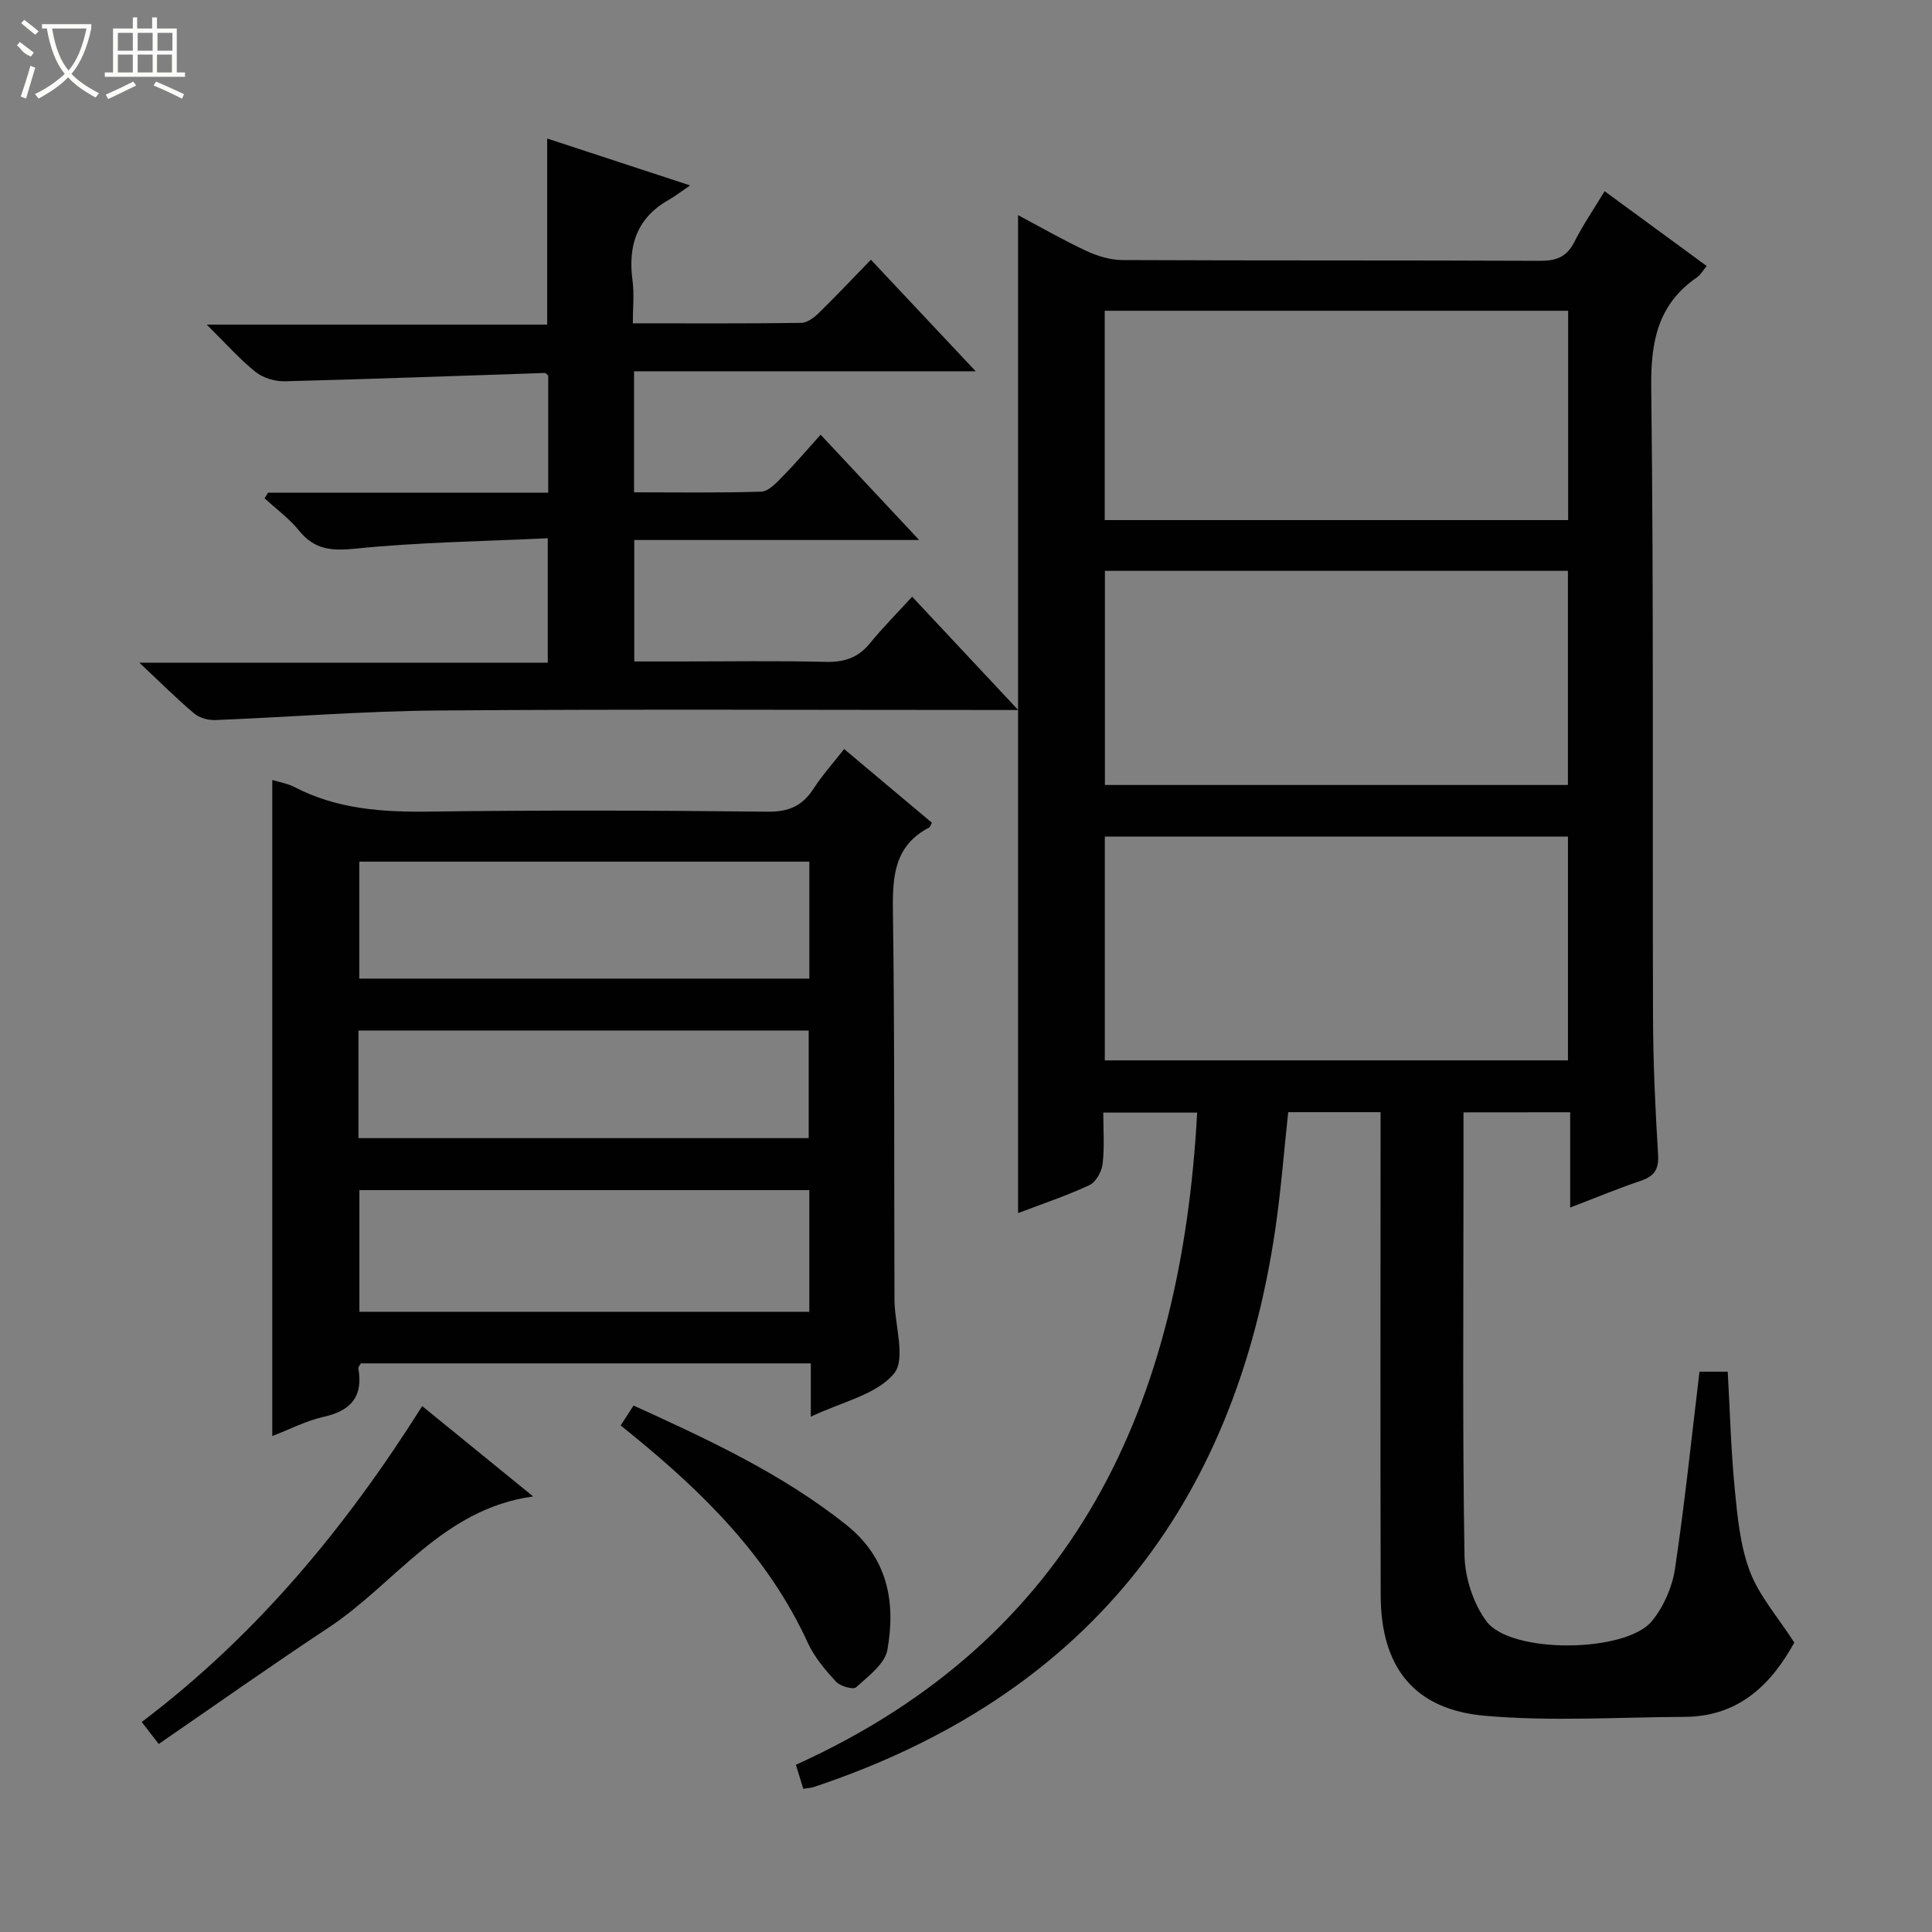 <svg enable-background="new 0 0 400 400" viewBox="0 0 400 400" xmlns="http://www.w3.org/2000/svg"><rect x="0" y="0" width="400" height="400" fill="#808080" stroke="none"/><g fill="#010102"><path d="m303 230.3v14.68c0 25.66-.22 51.32.21 76.98.08 4.65 1.8 10.02 4.55 13.72 5.06 6.78 28.84 6.54 34.26-.06 2.4-2.93 4.18-6.96 4.75-10.71 2.02-13.44 3.41-26.97 5.09-40.92h5.85c.46 8.1.66 16.23 1.45 24.29.56 5.76 1.12 11.74 3.14 17.07 1.91 5.04 5.74 9.36 9.19 14.73-4.46 8.06-11.02 15.33-22.72 15.38-13.79.06-27.67.98-41.36-.23-14.67-1.29-21.51-10.1-21.55-24.89-.09-31.32-.03-62.65-.03-93.97 0-1.95 0-3.9 0-6.11-6.65 0-12.76 0-19.12 0-.87 8-1.48 16.08-2.65 24.07-8.45 57.88-39.64 97.01-95.59 115.66-.61.2-1.27.22-2.16.36-.5-1.62-.98-3.16-1.53-4.97 58.03-26.28 79.81-74.71 83.08-135.03-6.4 0-12.49 0-19.44 0 0 3.46.28 7.06-.13 10.59-.18 1.6-1.38 3.79-2.72 4.42-4.78 2.23-9.81 3.9-14.79 5.8 0-68.92 0-137.53 0-206.62 4.52 2.4 9.2 5.1 14.07 7.38 2.31 1.08 4.99 1.91 7.51 1.92 28.82.13 57.65.03 86.48.16 3.39.02 5.55-.82 7.12-3.92 1.79-3.53 4.04-6.82 6.26-10.49 7.16 5.24 13.96 10.23 21.13 15.48-.79.95-1.25 1.83-1.98 2.33-8.12 5.57-9.61 13.27-9.5 22.79.53 43.48.23 86.97.37 130.46.03 9.48.47 18.96 1.05 28.42.19 3.12-.86 4.48-3.64 5.42-4.7 1.59-9.29 3.5-14.56 5.52 0-6.76 0-13.1 0-19.73-7.5.02-14.42.02-22.09.02zm-74.26-57.09v46.33h95.89c0-15.64 0-30.89 0-46.33-32.06 0-63.81 0-95.89 0zm.02-10.69h95.86c0-14.99 0-29.57 0-44.33-32.07 0-63.82 0-95.86 0zm95.91-54.84c0-14.7 0-28.95 0-43.34-32.12 0-63.97 0-95.95 0v43.34z"/><path d="m56.37 161.48c1.5.47 3.17.73 4.6 1.47 8.84 4.6 18.27 5.22 28.05 5.08 23.32-.31 46.64-.24 69.96.02 4.37.05 7.17-1.23 9.46-4.77 1.78-2.75 4-5.22 6.33-8.2 6.28 5.28 12.24 10.28 18.17 15.26-.25.45-.34.87-.58.99-7.16 3.74-7.59 10.02-7.49 17.23.38 26.81.22 53.64.32 80.46.02 5.27 2.43 12.33-.1 15.37-3.65 4.39-10.81 5.85-17.22 8.92 0-4.06 0-7.43 0-11.04-31.47 0-62.36 0-93.16 0-.25.46-.56.77-.52 1.01 1.03 5.82-1.49 8.8-7.18 10.06-3.64.81-7.06 2.61-10.64 3.98 0-45.55 0-90.57 0-135.84zm111.19 84.92c-31.27 0-62.27 0-93.15 0v25.19h93.15c0-8.58 0-16.82 0-25.19zm.01-68.01c-31.25 0-62.25 0-93.18 0v24.22h93.18c0-8.23 0-16.14 0-24.22zm-93.35 57.25h93.21c0-7.67 0-15.03 0-22.28-31.28 0-62.17 0-93.21 0z"/><path d="m210.81 147c-40.98 0-80.47-.2-119.96.1-15.43.11-30.86 1.37-46.29 1.98-1.46.06-3.29-.46-4.38-1.38-3.55-2.99-6.84-6.29-11.32-10.49h84.55c0-8.56 0-16.6 0-25.77-13.36.64-26.64.81-39.79 2.15-5 .51-8.52.22-11.73-3.76-2.02-2.5-4.72-4.46-7.11-6.66l.72-1.17h58c0-8.39 0-16.3 0-24.24-.23-.18-.49-.55-.73-.54-17.93.58-35.86 1.27-53.79 1.72-2.04.05-4.52-.69-6.09-1.95-3.33-2.68-6.2-5.94-10.09-9.78h70.49c0-13.02 0-25.52 0-38.53 9.41 3.09 18.68 6.13 29.59 9.71-2.08 1.41-3.19 2.29-4.41 2.98-6.64 3.74-8.49 9.52-7.51 16.74.37 2.73.06 5.56.06 8.83 11.97 0 23.42.07 34.87-.09 1.25-.02 2.69-1.12 3.68-2.09 3.57-3.49 6.99-7.13 10.74-10.99 7.14 7.61 14.02 14.92 21.7 23.1-24.19 0-47.34 0-70.74 0v25.06c8.83 0 17.59.14 26.35-.14 1.48-.05 3.07-1.77 4.3-3.02 2.67-2.71 5.14-5.62 7.98-8.77 7.07 7.56 13.41 14.33 20.4 21.8-20.04 0-39.37 0-58.98 0v25.15h9.19c10.16 0 20.33-.16 30.49.08 3.81.09 6.67-.85 9.1-3.83 2.62-3.22 5.56-6.17 8.75-9.66 7.42 7.95 14.25 15.23 21.96 23.46z"/><path d="m87.41 291.12c7.54 6.14 14.86 12.09 22.97 18.7-18.8 2.6-28.5 18.01-42.36 27.17-11.77 7.77-23.29 15.93-35.16 24.08-1.52-1.96-2.39-3.08-3.52-4.55 23.79-17.97 42.26-40.31 58.07-65.4z"/><path d="m128.5 295.13c1.03-1.6 1.81-2.81 2.67-4.13 15.52 7.07 30.69 14.1 43.98 24.65 8.66 6.88 10.34 16.03 8.57 25.95-.52 2.91-3.97 5.45-6.47 7.73-.6.54-3.28-.2-4.15-1.14-2.23-2.43-4.48-5.07-5.84-8.03-8.13-17.79-21.56-31.03-36.39-43.12-.64-.53-1.28-1.04-2.37-1.91z"/></g><path d="m6.4 11.7c-2-.8-1.9-1.6-2.9-2.3l.6-.7c.9.7 1.9 1.4 2.9 2.2zm-2.1 8.3c.7-2.1 1.4-4.2 2-6.4.2.1.6.3 1 .4-.7 2.3-1.3 4.4-1.9 6.4zm3-12.8c-1.1-.9-2.1-1.7-2.9-2.4l.6-.7c1 .8 2 1.5 3 2.4zm1.4-1.3v-.9h10.2v.9c-.9 4.2-2.3 7.3-4.1 9.4 1.3 1.4 3.2 2.7 5.7 4-.2.2-.4.5-.7.9-2.5-1.4-4.4-2.7-5.7-4.2-1.4 1.5-3.5 3-6.1 4.4 0 0 0 0-.1-.1-.3-.4-.5-.7-.7-.8 2.7-1.3 4.7-2.8 6.2-4.2-1.8-2.2-3-5.3-3.7-9.4zm9.2 0h-7.1c.6 3.8 1.7 6.7 3.4 8.7 1.7-2 2.9-4.8 3.7-8.7z" fill="#fbfcfa"/><path d="m31.6 3.6h.9v2.3h4.1v9.1h1.7v.9h-16.6v-.9h1.7v-9.1h4.1v-2.3h.9v2.3h3.1v-2.3zm-4 13.3.6.8c-1.9.9-3.8 1.9-5.8 2.8-.2-.3-.3-.6-.5-.9 2-.9 3.9-1.8 5.7-2.7zm-3.2-10.1v3.7h3.1v-3.7zm0 4.5v3.7h3.1v-3.7zm4.1-4.5v3.7h3.1v-3.7zm0 4.5v3.7h3.1v-3.7zm9.1 9.1c-2.1-1.1-4.1-2-5.8-2.7l.5-.8c2.2.9 4.1 1.8 5.8 2.6l-.4.9zm-1.9-13.6h-3.1v3.7h3.1zm-3.2 4.5v3.7h3.1v-3.7z" fill="#fbfcfa"/></svg>